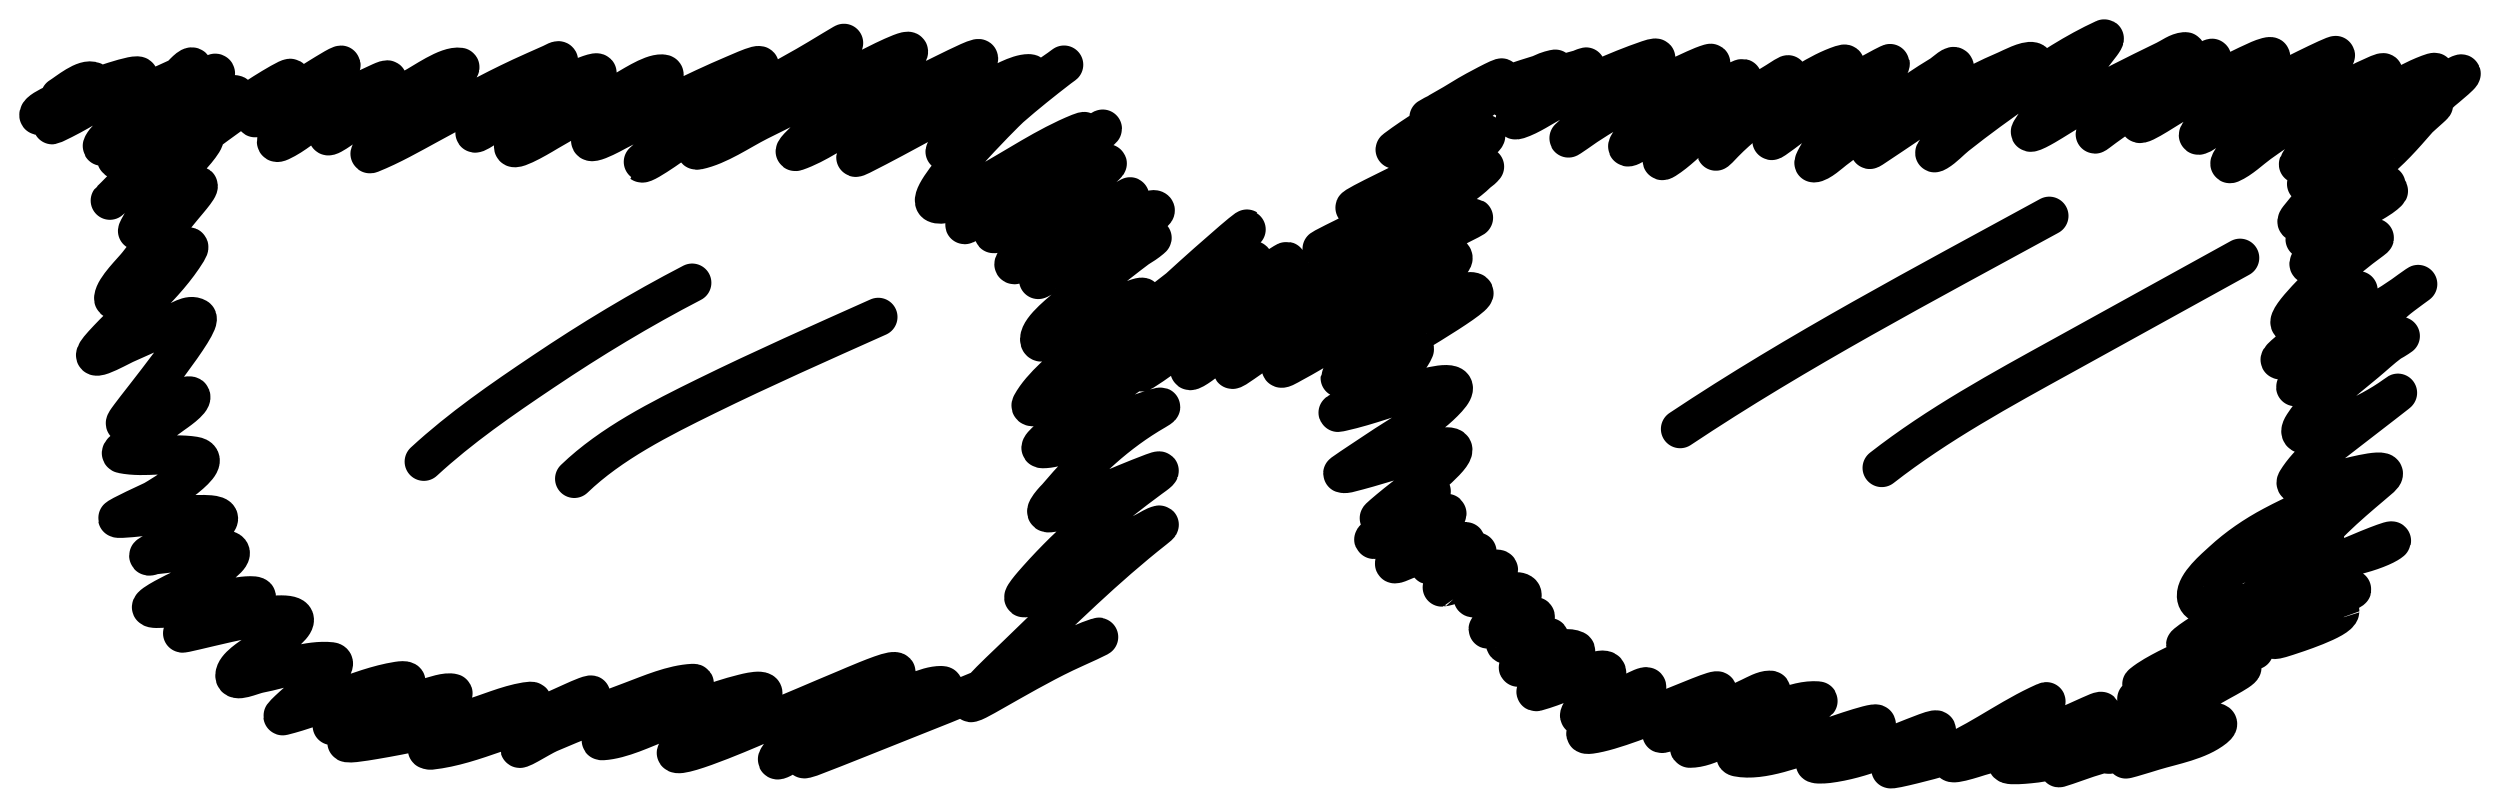 <svg width="65" height="21" viewBox="0 0 65 21" fill="none" xmlns="http://www.w3.org/2000/svg">
<path d="M3.685 2.185C3.452 2.232 3.224 2.5 3.029 2.624C2.518 2.948 3.245 2.62 3.413 2.544C3.502 2.505 4.224 2.206 4.673 1.992M4.673 1.992C4.884 1.89 5.035 1.808 5.03 1.78C5.001 1.635 4.819 1.841 4.673 1.992ZM4.673 1.992C4.633 2.032 4.597 2.068 4.566 2.092C4.161 2.417 3.772 2.762 3.38 3.102C3.177 3.279 2.802 3.513 2.665 3.76C2.551 3.966 3.1 3.585 3.307 3.475C3.709 3.261 4.096 3.026 4.475 2.776M4.475 2.776C4.577 2.708 4.678 2.64 4.778 2.571C4.972 2.437 5.479 2.194 5.593 1.966C5.732 1.688 5.068 2.298 4.825 2.491C4.707 2.584 4.591 2.679 4.475 2.776ZM4.475 2.776C4.142 3.054 3.817 3.344 3.499 3.641C3.459 3.679 3 4.039 3.022 4.132C3.036 4.19 3.141 4.116 3.195 4.093C3.357 4.022 3.609 3.887 3.751 3.807C4.289 3.503 4.795 3.149 5.328 2.837C5.467 2.755 5.9 2.435 6.09 2.451C6.316 2.47 5.75 2.753 5.573 2.896C5.491 2.963 5.409 3.029 5.328 3.096M5.328 3.096C5 3.364 4.677 3.637 4.394 3.953C4.363 3.988 4.237 4.138 4.165 4.239M5.328 3.096C4.396 3.571 3.732 4.344 2.999 5.079C2.968 5.111 2.942 5.136 2.921 5.156M5.328 3.096C5.337 3.092 5.346 3.087 5.355 3.083M4.165 4.239C4.146 4.265 4.131 4.289 4.122 4.305C4.105 4.339 4.203 4.313 4.235 4.292C4.585 4.065 4.913 3.802 5.244 3.546M4.165 4.239C4.248 4.179 4.331 4.119 4.414 4.059C4.436 4.043 5.026 3.585 5.244 3.546M4.165 4.239C3.79 4.51 3.415 4.784 3.042 5.059C2.995 5.094 2.953 5.129 2.921 5.156M5.244 3.546C5.368 3.45 5.493 3.354 5.62 3.262C6.158 2.868 6.709 2.476 7.289 2.146C7.849 1.827 7.412 2.225 7.23 2.398L7.229 2.399C7.191 2.434 6.312 3.27 6.746 3.029C7.282 2.732 7.758 2.33 8.283 2.013C8.465 1.903 8.991 1.566 8.853 1.727C8.637 1.979 8.376 2.201 8.144 2.438C7.831 2.758 7.524 3.088 7.283 3.468C7.234 3.545 7.067 3.793 7.296 3.687C7.661 3.518 7.967 3.236 8.296 3.009C8.765 2.687 9.263 2.413 9.78 2.179C9.877 2.135 10.257 1.943 9.986 2.192C9.678 2.476 9.345 2.732 9.032 3.009C9.004 3.034 8.477 3.455 8.522 3.534C8.563 3.608 9.154 3.149 9.164 3.142C9.657 2.812 10.192 2.557 10.721 2.292C10.998 2.153 11.622 1.688 11.96 1.74C12.049 1.754 11.294 2.416 11.291 2.418C10.836 2.806 10.391 3.207 9.966 3.627C9.85 3.742 9.497 4.06 9.648 4C10.171 3.79 10.671 3.504 11.165 3.235C11.953 2.807 12.738 2.379 13.55 1.999C13.62 1.967 14.195 1.706 14.319 1.654C14.387 1.625 14.55 1.523 14.531 1.594C14.466 1.838 13.83 2.144 13.656 2.272C13.248 2.573 12.843 2.895 12.484 3.255C12.413 3.327 12.207 3.574 12.47 3.421C12.86 3.196 13.223 2.934 13.623 2.724C14.141 2.451 14.673 2.176 15.22 1.966C15.507 1.856 15.685 1.826 15.366 2.072C14.943 2.399 14.518 2.722 14.1 3.056C13.983 3.15 13.291 3.603 13.345 3.827C13.379 3.967 14.229 3.442 14.253 3.428C14.869 3.068 15.49 2.725 16.128 2.405C16.376 2.28 16.905 1.902 17.214 1.913C17.48 1.923 16.818 2.269 16.611 2.438C16.22 2.758 15.793 3.073 15.465 3.461C15.012 3.998 16.01 3.431 16.042 3.415C17.045 2.895 18.042 2.373 19.083 1.933C19.429 1.786 20.159 1.448 19.474 1.993C18.849 2.489 18.209 2.964 17.585 3.461C17.571 3.473 16.668 4.233 16.684 4.245C16.768 4.306 17.773 3.566 17.824 3.534C18.848 2.893 19.897 2.296 20.951 1.707C21.268 1.53 22.191 0.952 21.892 1.159C21.439 1.472 20.98 1.776 20.517 2.076C19.875 2.491 19.243 2.919 18.636 3.385C18.446 3.53 17.915 3.959 18.149 3.91C18.69 3.796 19.244 3.403 19.729 3.159C20.6 2.72 21.482 2.301 22.363 1.88C22.38 1.871 23.566 1.242 23.628 1.332C23.697 1.43 22.716 2.173 22.684 2.199C22.126 2.646 21.562 3.083 21.024 3.554C20.898 3.665 20.548 3.997 20.706 3.943C21.245 3.758 21.755 3.38 22.25 3.106C23.022 2.678 23.804 2.268 24.599 1.883C24.861 1.756 25.626 1.367 25.417 1.571C25.025 1.952 24.559 2.273 24.131 2.611C23.541 3.077 21.717 4.383 22.389 4.046C23.514 3.482 24.597 2.836 25.738 2.302C25.997 2.181 26.442 1.906 26.749 1.906C26.98 1.906 26.404 2.215 26.225 2.362C25.779 2.729 25.334 3.1 24.92 3.505C24.919 3.506 24.519 3.965 24.566 3.943C24.916 3.775 25.233 3.425 25.536 3.189C26.088 2.759 26.668 2.373 27.245 1.979L27.25 1.976C27.36 1.902 27.448 1.841 27.541 1.774M5.244 3.546C5.278 3.54 5.302 3.544 5.315 3.561C5.382 3.654 4.863 4.2 4.831 4.239C4.497 4.645 4.165 5.054 3.857 5.481C3.856 5.483 3.532 6.022 3.569 6.006C4.151 5.766 4.518 5.04 5.109 4.827C5.315 4.753 4.901 5.216 4.762 5.385C4.36 5.871 3.966 6.361 3.582 6.86C3.437 7.05 2.977 7.481 2.946 7.744C2.925 7.928 3.289 7.599 3.436 7.488C3.897 7.143 5.176 6.041 4.874 6.531C4.308 7.452 3.389 8.161 2.668 8.954C2.063 9.618 3.055 9.043 3.254 8.954C3.634 8.784 4.044 8.597 4.43 8.442C4.652 8.353 4.916 8.136 5.123 8.256C5.329 8.376 3.593 10.506 3.383 10.798C3.291 10.926 3.134 11.114 3.387 10.96C3.697 10.772 4.024 10.62 4.357 10.479C4.376 10.471 4.934 10.206 4.97 10.306C5.016 10.432 4.546 10.741 4.497 10.778C4.152 11.037 3.791 11.274 3.443 11.529C3.34 11.604 3.052 11.783 3.178 11.808C3.78 11.928 4.438 11.754 5.05 11.851C5.723 11.957 4.146 12.913 3.993 12.997C3.948 13.022 3.041 13.433 3.049 13.476C3.056 13.516 3.784 13.43 3.798 13.429C4.299 13.391 4.805 13.361 5.308 13.369C5.463 13.372 5.882 13.382 5.593 13.622C5.426 13.761 3.857 14.366 3.857 14.446C3.857 14.499 3.963 14.438 4.016 14.433C4.236 14.411 4.289 14.402 4.526 14.373C4.947 14.321 5.386 14.245 5.812 14.28C6.567 14.341 4.802 15.263 4.652 15.343C4.622 15.359 3.892 15.706 3.93 15.795C3.968 15.884 4.705 15.767 4.758 15.762C5.232 15.716 5.683 15.599 6.15 15.516C6.318 15.486 6.776 15.437 6.66 15.562C6.232 16.021 5.453 16.201 4.884 16.406C4.141 16.675 6.427 16.012 7.216 15.981C8.358 15.936 6.996 16.744 6.68 16.971C6.53 17.078 6.103 17.329 6.097 17.562C6.091 17.782 6.537 17.556 6.753 17.516C7.325 17.409 8.028 17.132 8.614 17.197C8.933 17.233 7.995 18.008 7.965 18.034C7.931 18.065 7.261 18.642 7.356 18.619C7.843 18.498 8.324 18.314 8.8 18.154C9.304 17.984 9.815 17.785 10.344 17.702C10.53 17.673 10.677 17.687 10.45 17.835C9.889 18.2 9.272 18.545 8.674 18.845C8.437 18.964 9.181 18.69 9.436 18.619C9.999 18.464 10.555 18.284 11.119 18.134C11.267 18.095 11.606 17.967 11.778 18.018C11.819 18.03 11.726 18.09 11.689 18.111C11.266 18.342 10.805 18.512 10.36 18.692C9.927 18.867 9.441 19.014 9.045 19.27C8.857 19.392 9.496 19.281 9.718 19.244C10.549 19.105 11.372 18.926 12.182 18.692C12.671 18.551 13.172 18.319 13.676 18.237C14.456 18.11 12.26 18.939 11.543 19.27L11.539 19.272C11.498 19.291 11.173 19.439 11.109 19.48C11.081 19.497 11.169 19.516 11.202 19.513C11.773 19.451 12.339 19.255 12.878 19.068C13.568 18.828 14.239 18.544 14.902 18.237C15.046 18.17 15.472 17.985 15.356 18.094C14.822 18.596 13.997 18.842 13.534 19.41C13.36 19.623 14.033 19.177 14.286 19.068C14.984 18.767 15.697 18.489 16.409 18.224C16.904 18.039 17.478 17.785 18.016 17.759C18.215 17.749 17.723 18.035 17.552 18.137C17.092 18.413 16.622 18.668 16.148 18.918C15.973 19.01 15.47 19.279 15.667 19.267C16.172 19.235 16.743 18.945 17.204 18.772C17.901 18.51 18.59 18.209 19.315 18.031C19.319 18.03 20.032 17.833 19.798 18.114C19.506 18.466 18.983 18.675 18.599 18.901C18.56 18.924 17.533 19.515 17.576 19.583C17.688 19.76 19.837 18.808 19.845 18.805C20.841 18.402 21.068 18.291 22.035 17.888C22.083 17.868 22.93 17.498 23.171 17.459C23.773 17.363 22.215 18.222 21.71 18.566C21.29 18.852 20.502 19.234 20.222 19.702C20.085 19.933 20.712 19.485 20.948 19.357C21.682 18.958 22.445 18.606 23.207 18.267C23.555 18.112 24.067 17.815 24.469 17.815C24.754 17.815 23.997 18.133 23.747 18.27C23.009 18.676 22.244 19.026 21.494 19.41L21.489 19.413C21.392 19.462 21.041 19.642 20.912 19.729C20.867 19.758 21.018 19.718 21.067 19.699C21.903 19.382 22.73 19.039 23.562 18.712C24.22 18.454 24.876 18.189 25.529 17.916M27.541 1.774C27.579 1.747 27.618 1.718 27.66 1.687C27.687 1.667 27.604 1.726 27.577 1.747C27.565 1.756 27.553 1.765 27.541 1.774ZM27.541 1.774C27.11 2.106 26.684 2.445 26.275 2.803C26.114 2.945 23.946 5.111 24.33 5.295C24.615 5.432 25.402 4.896 25.589 4.794C26.402 4.35 27.2 3.796 28.061 3.448C28.714 3.183 26.961 4.334 26.404 4.767C26.168 4.951 25.537 5.442 25.251 5.678C25.052 5.841 24.998 5.918 25.225 5.774C26.085 5.225 26.918 4.624 27.752 4.03M27.752 4.03C27.985 3.864 28.218 3.698 28.451 3.534C28.524 3.483 28.852 3.214 28.538 3.428C28.265 3.613 28.003 3.816 27.752 4.03ZM27.752 4.03C27.592 4.166 27.436 4.307 27.285 4.451C26.839 4.878 26.411 5.336 26.02 5.814C25.927 5.927 25.655 6.227 25.987 6.006C26.867 5.42 27.739 4.764 28.683 4.285C28.718 4.268 28.817 4.226 28.796 4.259C28.768 4.301 28.576 4.468 28.564 4.478L28.564 4.478C28.147 4.848 27.749 5.23 27.371 5.641C27.044 5.997 26.721 6.362 26.424 6.744C26.262 6.952 26.403 6.904 26.57 6.817C27.451 6.361 28.273 5.769 29.134 5.266M29.134 5.266C29.198 5.229 29.262 5.192 29.326 5.156C29.346 5.144 29.4 5.099 29.379 5.109C29.303 5.147 29.21 5.211 29.134 5.266ZM29.134 5.266C29.11 5.284 29.087 5.3 29.068 5.315C28.605 5.667 28.175 6.064 27.756 6.465C27.517 6.693 27.15 6.971 26.994 7.276C26.983 7.298 27.509 6.978 27.511 6.977C28.023 6.637 28.538 6.302 29.061 5.98C29.171 5.912 29.87 5.378 30.028 5.448C30.108 5.484 29.911 5.579 29.843 5.634C29.528 5.89 29.652 5.771 29.313 6.053C28.913 6.385 28.54 6.75 28.2 7.143C28.175 7.172 28.003 7.372 27.974 7.442C27.962 7.471 28.039 7.469 28.067 7.455C28.43 7.273 28.751 6.982 29.087 6.757C29.242 6.654 29.414 6.561 29.58 6.461M29.58 6.461C29.703 6.387 29.823 6.309 29.929 6.219C30.059 6.109 29.805 6.293 29.58 6.461ZM29.58 6.461C29.488 6.53 29.401 6.596 29.346 6.638C28.824 7.039 28.312 7.453 27.829 7.9C27.655 8.061 27.027 8.523 27.02 8.817C27.014 9.092 27.538 8.635 27.782 8.512C28.308 8.246 28.846 8.003 29.399 7.801C29.985 7.586 29.632 7.82 29.319 8.086C28.833 8.5 28.551 8.742 28.074 9.189C27.684 9.555 27.073 10.022 26.808 10.512C26.648 10.808 28.246 10.103 28.246 10.103C28.79 9.852 28.874 9.799 29.372 9.565C29.483 9.513 29.665 9.316 29.714 9.429C29.747 9.507 28.979 10.012 28.945 10.037C28.448 10.399 27.965 10.77 27.514 11.19C27.36 11.333 26.9 11.675 27.11 11.675C27.498 11.675 27.954 11.436 28.299 11.293C28.84 11.068 29.37 10.819 29.929 10.642C30.061 10.6 30.361 10.498 30.055 10.675C29.039 11.26 28.232 12.025 27.477 12.918C27.471 12.925 27.025 13.369 27.285 13.343C27.713 13.3 28.166 13.025 28.554 12.861C29.023 12.662 29.492 12.463 29.969 12.283C30.347 12.14 30.035 12.35 29.909 12.442C28.855 13.216 27.854 14.063 26.98 15.041C26.848 15.189 26.471 15.611 26.659 15.546C27.098 15.394 27.518 15.033 27.915 14.801C28.52 14.447 29.148 14.135 29.773 13.818C29.893 13.757 30.006 13.673 30.138 13.642C30.189 13.63 30.075 13.72 30.027 13.757L30.022 13.761C28.747 14.764 27.598 15.896 26.434 17.024C26.135 17.314 25.816 17.605 25.529 17.916M25.529 17.916C25.433 18.019 25.341 18.125 25.255 18.234C25.132 18.387 25.624 18.101 25.794 18.004C26.419 17.651 27.036 17.291 27.683 16.981C27.962 16.847 28.813 16.478 28.518 16.572C27.98 16.745 27.454 17.078 26.941 17.307C26.472 17.515 26.002 17.718 25.529 17.916ZM2.921 5.156C2.846 5.221 2.826 5.249 2.921 5.156ZM37.674 4.817C37.22 4.876 36.789 5.217 36.395 5.428C35.918 5.685 35.433 5.927 34.948 6.169C34.707 6.289 33.89 6.686 34.726 6.342C35.826 5.889 36.92 5.386 37.946 4.78C38.067 4.709 38.266 4.609 38.424 4.497M38.424 4.497C38.498 4.444 38.564 4.389 38.608 4.332C38.613 4.326 38.586 4.326 38.537 4.331M38.424 4.497C38.291 4.632 38.086 4.781 38.059 4.804C37.246 5.469 36.308 6.01 35.415 6.558C34.764 6.957 35.426 6.547 34.892 6.87C34.833 6.906 34.674 6.946 34.726 6.99C34.877 7.116 35.112 6.915 35.302 6.867C35.542 6.806 35.779 6.74 36.012 6.668M38.424 4.497C38.486 4.434 38.531 4.374 38.537 4.331M38.537 4.331C38.32 4.354 37.684 4.464 37.681 4.465C36.865 4.69 36.136 5.119 35.335 5.375C34.781 5.552 36.353 4.807 36.873 4.544C37.312 4.323 37.751 4.099 38.178 3.853C38.227 3.825 38.642 3.635 38.642 3.514C38.642 3.276 37.141 3.885 37.025 3.926C36.907 3.969 36.456 4.199 36.727 3.94C37.206 3.482 37.772 3.097 38.33 2.744C38.721 2.496 38.489 2.541 38.211 2.687C38.122 2.734 38.032 2.782 37.942 2.83M38.537 4.331C38.54 4.308 38.532 4.29 38.509 4.279M37.942 2.83C37.374 3.138 36.801 3.484 36.289 3.867C36.108 4.003 36.963 3.483 37.045 3.428C37.343 3.226 37.643 3.029 37.942 2.83ZM37.942 2.83C38.008 2.787 38.073 2.744 38.138 2.7C38.247 2.628 38.372 2.554 38.497 2.475M38.497 2.475C38.702 2.345 38.908 2.201 39.042 2.026C39.104 1.946 38.276 2.394 38.178 2.455C37.916 2.617 37.652 2.774 37.383 2.923C37.38 2.924 37.178 3.033 37.144 3.056C37.119 3.073 37.203 3.041 37.23 3.029C37.653 2.843 38.072 2.653 38.497 2.475ZM38.497 2.475C38.771 2.36 39.048 2.251 39.331 2.152C39.56 2.072 39.792 2.003 40.024 1.93M40.024 1.93C40.117 1.901 40.211 1.871 40.305 1.84C40.628 1.732 40.271 1.823 40.215 1.847C40.155 1.872 40.091 1.9 40.024 1.93ZM40.024 1.93C39.719 2.068 39.364 2.254 39.158 2.474C38.885 2.766 39.897 2.17 40.271 2.033C40.524 1.94 40.78 1.871 41.04 1.803C41.107 1.786 41.285 1.696 41.239 1.747C40.885 2.134 40.264 2.326 39.841 2.631C39.832 2.637 39.15 3.22 39.47 3.116C39.793 3.011 40.108 2.785 40.404 2.631C41.193 2.219 42.006 1.836 42.849 1.547C43.205 1.425 43.047 1.557 42.869 1.724C42.496 2.072 42.118 2.413 41.736 2.75C41.419 3.029 41.088 3.297 40.785 3.591C40.725 3.649 41.218 3.3 41.255 3.275C42.031 2.765 42.844 2.335 43.694 1.963C43.936 1.857 44.196 1.717 44.452 1.641C44.611 1.593 44.242 1.899 44.121 2.013C43.589 2.512 42.989 2.969 42.511 3.521C42.091 4.006 42.405 3.832 42.743 3.598C43.516 3.06 44.296 2.582 45.115 2.119C45.733 1.769 44.735 2.591 44.638 2.677C44.165 3.096 43.593 3.538 43.246 4.076C43.188 4.167 43.184 4.225 43.299 4.152C43.62 3.95 43.885 3.663 44.181 3.428C44.805 2.932 45.505 2.539 46.181 2.119C46.278 2.059 46.554 1.871 46.48 1.956C46.223 2.247 45.911 2.496 45.645 2.78C45.329 3.117 44.844 3.51 44.621 3.92C44.574 4.006 44.768 3.79 44.837 3.72C45.228 3.32 45.663 2.988 46.129 2.677C46.666 2.319 47.257 1.881 47.878 1.674C48.313 1.528 47.237 2.334 46.92 2.667C46.637 2.966 45.8 3.859 46.138 3.624C46.705 3.231 47.223 2.766 47.798 2.378C47.867 2.332 49.151 1.606 49.156 1.641C49.17 1.732 48.914 1.993 48.885 2.026C48.557 2.395 48.179 2.714 47.854 3.086C47.799 3.15 47.077 4.245 47.159 4.245C47.31 4.245 47.607 3.969 47.699 3.9C48.231 3.499 48.757 3.093 49.302 2.71C49.678 2.447 50.055 2.186 50.448 1.95C50.569 1.877 50.818 1.619 50.826 1.76C50.831 1.855 50.526 2.089 50.495 2.116C50.125 2.442 49.754 2.761 49.401 3.106C49.151 3.35 48.383 4.054 48.676 3.863C49.383 3.402 50.05 2.911 50.793 2.498C51.238 2.251 51.689 2.019 52.158 1.82C52.283 1.767 52.677 1.552 52.847 1.594C52.992 1.63 52.707 1.866 52.598 1.969C52.163 2.381 51.663 2.719 51.204 3.102C50.9 3.356 50.032 4.151 50.372 3.95C50.55 3.845 50.713 3.661 50.872 3.534C51.421 3.098 51.993 2.684 52.569 2.285C53.248 1.814 53.956 1.348 54.709 1.003C54.756 0.981 54.674 1.103 54.642 1.145C54.344 1.544 54.025 1.92 53.698 2.295C53.395 2.644 53.036 2.997 52.794 3.395C52.688 3.568 53.185 3.273 53.357 3.166C53.937 2.803 54.52 2.455 55.126 2.139C55.374 2.01 56.019 1.692 56.292 1.561C56.46 1.48 56.617 1.351 56.802 1.335C56.969 1.321 56.584 1.591 56.455 1.697C56.137 1.957 55.808 2.202 55.497 2.471C55.154 2.768 54.187 3.721 54.546 3.445C55.425 2.77 58.226 0.981 57.346 1.654C56.835 2.044 56.272 2.452 55.832 2.92C55.212 3.577 56.127 2.976 56.365 2.83C57.126 2.361 57.919 1.911 58.737 1.547C58.83 1.506 59.099 1.412 59.038 1.494C58.824 1.79 58.467 2.028 58.214 2.288C57.935 2.574 57.671 2.873 57.419 3.182C57.331 3.289 57.052 3.562 57.183 3.521C57.345 3.471 57.551 3.237 57.677 3.142C58.137 2.793 58.63 2.489 59.128 2.199C59.205 2.154 60.72 1.388 60.731 1.435C60.736 1.455 60.696 1.456 60.678 1.468C60.518 1.573 60.476 1.602 60.304 1.74C59.839 2.113 59.407 2.527 59.002 2.963C58.719 3.267 58.447 3.583 58.194 3.913C58.114 4.018 57.88 4.31 58.002 4.259C58.264 4.147 58.524 3.89 58.75 3.727C59.358 3.291 59.987 2.891 60.639 2.524C61.007 2.317 61.382 2.113 61.772 1.946C61.823 1.924 62.087 1.797 61.924 1.966C61.332 2.577 60.674 3.064 60.148 3.747C60.112 3.795 59.507 4.518 59.86 4.189C60.567 3.532 61.274 2.93 62.109 2.438C62.441 2.243 62.782 2.052 63.143 1.916C63.306 1.855 63.383 1.84 63.236 1.979C62.821 2.37 62.366 2.714 61.934 3.084M61.934 3.084C61.755 3.237 61.58 3.394 61.414 3.561C60.98 3.996 61.741 3.396 61.818 3.338C61.91 3.269 62.003 3.2 62.097 3.13M61.934 3.084C62.071 2.997 62.107 3.04 62.097 3.13M61.934 3.084C61.923 3.09 61.912 3.098 61.901 3.106C61.553 3.349 61.261 3.681 60.95 3.966C60.654 4.238 59.688 4.951 60.036 4.75C60.706 4.364 61.315 3.877 61.978 3.476M62.097 3.13C62.669 2.705 63.268 2.28 63.892 1.953C64.275 1.752 63.521 2.353 63.481 2.391C63.095 2.757 61.966 3.877 62.391 3.558C62.68 3.34 62.883 3.021 63.176 2.8C63.511 2.549 62.938 3.033 62.871 3.109L62.856 3.126C62.504 3.53 62.141 3.947 61.712 4.272C61.418 4.495 61.76 3.88 61.89 3.647M62.097 3.13C62.087 3.225 62.025 3.374 61.978 3.476M61.89 3.647C61.912 3.608 61.928 3.579 61.934 3.568C61.943 3.548 61.959 3.516 61.978 3.476M61.89 3.647C61.996 3.558 62.103 3.468 62.209 3.378C62.361 3.25 62.214 3.338 62.149 3.375C62.092 3.408 62.035 3.441 61.978 3.476M61.89 3.647C61.696 3.811 61.501 3.974 61.308 4.139C60.771 4.596 60.227 5.067 59.794 5.628C59.768 5.661 59.628 5.817 59.784 5.78C60.146 5.695 60.502 5.495 60.837 5.342C61.023 5.257 61.394 5.1 61.676 4.976M61.676 4.976C61.968 4.848 62.165 4.756 61.964 4.817C61.866 4.846 61.765 4.916 61.676 4.976ZM61.676 4.976C61.655 4.99 61.635 5.004 61.616 5.016C61.241 5.256 60.849 5.468 60.476 5.711C60.432 5.739 59.714 6.334 59.983 6.212C60.524 5.966 61.071 5.646 61.589 5.337M61.589 5.337C61.645 5.303 61.701 5.27 61.756 5.237L61.791 5.216C62.154 4.998 62.264 4.793 61.825 5.146C61.746 5.209 61.667 5.272 61.589 5.337ZM61.589 5.337C61.064 5.767 60.547 6.229 60.102 6.737C59.819 7.061 60.388 6.761 60.493 6.717C60.887 6.556 62.024 5.992 61.679 6.242C61.281 6.531 60.894 6.846 60.542 7.189C60.454 7.276 59.412 8.255 59.539 8.412C59.594 8.48 60.702 7.836 60.804 7.787C60.973 7.706 61.147 7.635 61.314 7.551C61.369 7.524 61.081 7.722 61.059 7.741C60.538 8.2 60.037 8.68 59.502 9.123C58.797 9.707 59.926 9.068 60.128 8.964C60.922 8.555 61.741 8.183 62.474 7.668C62.594 7.583 62.709 7.494 62.832 7.412C63.024 7.283 62.454 7.68 62.282 7.834C61.625 8.423 60.988 9.027 60.297 9.578C60.101 9.735 59.888 9.876 59.698 10.04C59.587 10.136 59.972 9.941 60.102 9.874C60.773 9.528 61.471 9.243 62.145 8.906M62.145 8.906C62.151 8.903 62.157 8.9 62.162 8.897C62.249 8.853 62.493 8.692 62.408 8.738C62.318 8.786 62.23 8.843 62.145 8.906ZM62.145 8.906C61.924 9.068 61.717 9.266 61.516 9.432C60.932 9.915 60.303 10.397 59.883 11.04C59.493 11.638 60.836 11.039 61.01 10.964C61.435 10.778 61.884 10.548 62.262 10.273C62.676 9.97 61.454 10.904 61.049 11.22C60.574 11.59 60.024 11.981 59.704 12.505C59.533 12.786 60.838 12.455 60.976 12.426C61.111 12.398 62.282 12.076 61.904 12.426C61.74 12.578 60.698 13.405 60.275 13.944M60.275 13.944C60.129 14.13 60.057 14.282 60.122 14.36C60.126 14.364 60.13 14.368 60.133 14.373M60.275 13.944C60.44 13.924 60.525 13.962 60.36 14.14C60.287 14.219 60.211 14.297 60.133 14.373M60.275 13.944C60.043 13.971 59.654 14.111 59.595 14.13C59.197 14.258 58.801 14.398 58.411 14.55M60.133 14.373C60.3 14.551 60.677 14.553 61.062 14.482M60.133 14.373C59.621 14.875 59.016 15.319 58.412 15.723M61.062 14.482C61.475 14.407 61.898 14.249 62.08 14.14C62.466 13.908 61.749 14.186 61.062 14.482ZM61.062 14.482C60.734 14.623 60.413 14.769 60.221 14.864C60.025 14.963 59.382 15.267 59.035 15.588M59.035 15.588C58.895 15.718 58.803 15.851 58.81 15.974C58.814 16.05 59.068 15.995 59.372 15.902M59.035 15.588C59.308 15.431 59.582 15.277 59.863 15.137C60.504 14.817 59.813 15.479 59.757 15.536C59.632 15.661 59.503 15.783 59.372 15.902M59.035 15.588C58.827 15.709 58.62 15.832 58.413 15.955M59.372 15.902C59.794 15.773 60.313 15.57 60.405 15.534L60.41 15.532C60.636 15.444 61.329 15.236 61.116 15.353C60.682 15.59 60.286 15.892 59.863 16.147C59.764 16.207 59.517 16.342 59.334 16.455M59.372 15.902C59.039 16.205 58.688 16.487 58.332 16.762M59.334 16.455C59.085 16.608 58.953 16.721 59.462 16.552C59.644 16.493 60.822 16.117 60.844 15.895C60.844 15.891 59.748 16.292 59.698 16.313C59.577 16.364 59.456 16.411 59.334 16.455ZM59.334 16.455C59.003 16.574 58.669 16.671 58.332 16.762M58.332 16.762C58.084 16.829 57.834 16.893 57.585 16.96M58.332 16.762C58.161 16.894 57.989 17.024 57.817 17.153M57.585 16.96C57.326 17.029 57.067 17.101 56.809 17.184C56.611 17.247 57.106 17.032 57.321 16.935M57.585 16.96C57.676 16.877 57.765 16.791 57.85 16.704M57.585 16.96C57.399 17.129 57.202 17.29 57 17.445M57.321 16.935C57.364 16.916 57.395 16.901 57.408 16.895C57.589 16.801 57.762 16.692 57.944 16.603M57.321 16.935C57.498 16.86 57.675 16.784 57.85 16.704M57.321 16.935C56.992 17.074 56.663 17.212 56.345 17.376C56.125 17.491 55.886 17.617 55.693 17.775C55.587 17.861 55.969 17.787 56.1 17.748C56.404 17.659 56.702 17.553 57 17.445M57.944 16.603C57.961 16.595 57.978 16.587 57.995 16.579C58.05 16.554 58.371 16.445 58.108 16.579C58.022 16.622 57.936 16.663 57.85 16.704M57.944 16.603C58.069 16.467 58.184 16.324 58.286 16.174C58.345 16.087 58.387 16.015 58.413 15.955M57.944 16.603C57.913 16.637 57.882 16.67 57.85 16.704M57 17.445C57.272 17.346 57.543 17.245 57.817 17.153M57 17.445C56.856 17.555 56.709 17.663 56.564 17.769M57.817 17.153C57.917 17.12 58.018 17.087 58.119 17.057M57.817 17.153C57.772 17.187 57.726 17.221 57.681 17.256M58.119 17.057C58.148 17.048 58.177 17.039 58.207 17.031C58.329 16.995 58.493 16.97 58.611 16.911C58.74 16.847 58.326 16.967 58.194 17.024C58.169 17.035 58.144 17.046 58.119 17.057ZM58.119 17.057C57.972 17.122 57.826 17.188 57.681 17.256M57.681 17.256C57.309 17.428 56.94 17.606 56.564 17.769M57.681 17.256C57.545 17.358 57.409 17.46 57.273 17.562M56.564 17.769C56.432 17.826 56.3 17.882 56.166 17.935C55.962 18.015 55.747 18.08 55.547 18.171C55.531 18.177 55.955 18.019 56.007 17.998C56.173 17.931 56.342 17.867 56.513 17.806M56.564 17.769C56.547 17.782 56.53 17.794 56.513 17.806M56.513 17.806C56.763 17.718 57.017 17.636 57.273 17.562M56.513 17.806C56.288 17.97 56.065 18.131 55.855 18.293C55.783 18.349 54.496 19.235 55.206 18.948C55.349 18.89 55.496 18.837 55.643 18.785M57.273 17.562C57.532 17.488 57.792 17.421 58.051 17.363C58.725 17.212 57.838 17.658 57.684 17.748C57.068 18.108 56.414 18.392 55.78 18.714M57.273 17.562C57.134 17.668 56.996 17.774 56.859 17.881C56.516 18.15 56.142 18.425 55.78 18.714M55.78 18.714C55.735 18.738 55.689 18.761 55.643 18.785M55.78 18.714C55.764 18.727 55.747 18.741 55.731 18.754M55.643 18.785C55.496 18.862 55.35 18.941 55.206 19.024C54.994 19.147 53.888 19.67 54.745 19.423C54.773 19.415 54.801 19.407 54.83 19.399M55.643 18.785C55.672 18.774 55.702 18.764 55.731 18.754M54.83 19.399C54.91 19.375 54.991 19.352 55.071 19.328M54.83 19.399C54.944 19.344 55.058 19.289 55.171 19.234M54.83 19.399C54.764 19.43 54.699 19.46 54.634 19.491M55.071 19.328C55.716 19.138 56.357 18.946 57.021 18.822L57.023 18.821C57.087 18.809 57.934 18.651 57.584 18.931C57.165 19.267 56.508 19.378 56.007 19.529C55.854 19.576 54.789 19.91 55.507 19.639C56.07 19.426 56.65 19.258 57.22 19.064L57.224 19.063C57.319 19.031 57.457 18.984 57.246 19.005C56.833 19.046 56.435 19.164 56.039 19.283L56.014 19.29C55.69 19.387 55.366 19.485 55.04 19.576C54.965 19.597 54.755 19.653 54.808 19.596C54.827 19.575 54.846 19.555 54.865 19.535M55.071 19.328C55.02 19.377 54.97 19.427 54.921 19.477M55.071 19.328C55.104 19.296 55.137 19.265 55.171 19.234M54.865 19.535C54.884 19.515 54.902 19.496 54.921 19.477M54.865 19.535C54.69 19.6 54.301 19.704 54.136 19.769C54.09 19.786 53.276 20.072 53.615 19.935C53.959 19.796 54.298 19.647 54.634 19.491M54.865 19.535C54.95 19.503 54.985 19.481 54.921 19.477M54.921 19.477C54.914 19.477 54.906 19.476 54.897 19.476C54.809 19.476 54.722 19.482 54.634 19.491M55.171 19.234C55.349 19.069 55.538 18.909 55.731 18.754M55.171 19.234C55.325 19.158 55.477 19.082 55.63 19.005C55.961 18.836 56.289 18.661 56.584 18.433C56.638 18.391 56.705 18.354 56.6 18.406C56.324 18.545 56.027 18.649 55.731 18.754M58.413 15.955C58.083 16.15 57.752 16.343 57.412 16.519C57.233 16.612 56.689 16.859 56.845 16.732C57.149 16.485 57.514 16.304 57.843 16.094C58.03 15.974 58.221 15.85 58.412 15.723M58.413 15.955C58.465 15.836 58.459 15.764 58.412 15.723M58.412 15.723C58.198 15.529 57.123 15.995 57.097 15.499C57.08 15.181 57.583 14.764 57.776 14.585C58.174 14.218 58.617 13.916 59.095 13.662C59.645 13.37 60.243 13.101 60.837 12.911C60.958 12.872 61.268 12.763 61.215 12.878C61.117 13.087 60.598 13.308 60.423 13.409C60.016 13.644 59.597 13.855 59.181 14.074C58.956 14.192 58.688 14.384 58.411 14.55M58.411 14.55C58.398 14.555 58.386 14.56 58.373 14.566C58.132 14.66 57.401 14.897 57.657 14.864C57.895 14.835 58.157 14.704 58.411 14.55ZM54.634 19.491C54.069 19.551 53.505 19.777 52.946 19.848C52.901 19.854 51.929 19.974 52.257 19.789C52.881 19.436 53.553 19.177 54.175 18.818C54.416 18.68 54.98 18.299 54.341 18.593C53.404 19.022 52.48 19.401 51.482 19.669C51.427 19.684 50.469 20.01 50.826 19.729C51.427 19.255 52.091 18.865 52.761 18.499C52.886 18.431 53.536 18.067 52.993 18.327C52.1 18.752 51.308 19.372 50.376 19.715C50.336 19.73 49.15 20.045 49.15 19.995C49.15 19.852 49.999 19.352 50.12 19.24C50.377 19.004 50.512 18.876 50.067 19.041C49.225 19.354 48.423 19.751 47.52 19.862C47.414 19.875 47.117 19.89 47.202 19.825C47.478 19.616 47.81 19.454 48.103 19.27C48.219 19.198 48.335 19.124 48.451 19.051C48.566 18.979 48.844 18.946 48.789 18.822C48.752 18.739 47.384 19.231 47.311 19.254C46.723 19.438 45.811 19.821 45.171 19.692C44.998 19.658 45.31 19.445 45.313 19.443C45.669 19.166 46.071 18.945 46.46 18.719L46.494 18.699C46.707 18.575 46.92 18.451 47.129 18.32C47.178 18.289 47.326 18.218 47.268 18.214C46.647 18.168 45.963 18.584 45.433 18.842C45.006 19.049 44.433 19.463 43.935 19.463C43.872 19.463 44.042 19.393 44.094 19.357C44.367 19.17 44.618 18.954 44.889 18.765C45.13 18.598 45.378 18.443 45.622 18.28C45.767 18.183 46.19 17.935 46.016 17.935C45.851 17.935 45.647 18.055 45.506 18.121C45.069 18.323 44.639 18.539 44.2 18.739C44.078 18.794 43.136 19.14 43.2 19.071C43.564 18.679 44.068 18.426 44.495 18.114C45.381 17.468 42.444 18.954 41.358 19.098C40.986 19.147 41.483 18.863 41.563 18.812C41.951 18.565 42.551 18.294 42.809 17.898C42.937 17.702 42.228 18.109 42.196 18.127C42.041 18.214 41.267 18.749 41.066 18.619C40.941 18.538 42.415 17.163 41.461 17.453C40.948 17.609 40.465 17.849 39.947 17.991C39.81 18.029 40.399 17.572 40.49 17.483C40.532 17.442 41.08 16.955 40.961 16.898C40.625 16.739 40.016 17.084 39.721 17.22C39.583 17.284 39.327 17.478 39.566 17.247C39.734 17.084 40.246 16.823 40.291 16.579C40.317 16.438 38.602 17.134 39.294 16.509C39.472 16.349 39.725 16.263 39.891 16.097C40.116 15.871 39.25 16.17 38.953 16.287C38.424 16.494 38.786 16.263 39.046 16.061C39.299 15.864 40.006 15.285 39.234 15.386C39.164 15.395 38.29 15.612 38.29 15.542C38.29 15.381 38.789 15.029 38.9 14.918C39.096 14.721 38.836 14.798 38.661 14.831C38.25 14.911 37.899 15.218 37.489 15.273C37.484 15.274 37.87 14.923 37.936 14.864C37.981 14.825 38.451 14.352 38.41 14.339C38.172 14.269 37.74 14.491 37.522 14.566C37.481 14.579 36.989 14.819 37.21 14.622C37.462 14.398 37.819 14.321 38.085 14.114C38.281 13.96 37.428 14.247 37.369 14.27C37.113 14.371 36.857 14.468 36.594 14.552C36.483 14.588 36.205 14.739 36.253 14.632C36.303 14.523 36.517 14.397 36.601 14.326C36.841 14.123 37.071 13.908 37.303 13.695C37.346 13.655 37.844 13.247 37.522 13.349C36.936 13.536 36.379 13.8 35.803 14.011C35.468 14.133 36.127 13.717 36.17 13.685C36.483 13.454 37.024 13.139 37.217 12.785C37.254 12.716 37.064 12.819 36.992 12.848C36.757 12.942 36.535 13.063 36.316 13.19C35.981 13.385 35.574 13.689 36.114 13.236C36.6 12.828 37.14 12.47 37.581 12.01C38.049 11.524 37.621 11.568 37.191 11.688C36.471 11.89 35.764 12.134 35.037 12.313C34.995 12.323 34.873 12.328 34.908 12.303C35.194 12.1 35.493 11.912 35.783 11.715C36.401 11.294 37.133 10.923 37.641 10.362C38.158 9.792 37.255 10.027 36.959 10.105L36.952 10.107C36.26 10.287 35.59 10.557 34.892 10.711C34.806 10.73 34.718 10.753 34.842 10.691C35.137 10.543 35.402 10.343 35.664 10.145L35.68 10.133C36.026 9.871 36.609 9.51 36.783 9.083C36.834 8.96 35.916 9.423 35.826 9.469C35.773 9.495 35.472 9.686 35.398 9.658C35.212 9.588 35.687 9.383 35.846 9.263C36.081 9.085 38.403 7.768 38.334 7.608C38.252 7.421 36.391 8.055 36.236 8.103C36.126 8.138 34.767 8.736 35.402 8.319C35.997 7.928 36.615 7.57 37.217 7.189C37.468 7.031 38.215 6.584 37.462 6.624C36.768 6.662 36.103 6.942 35.451 7.163C34.802 7.383 35.308 7.111 35.6 6.923C35.737 6.836 35.874 6.751 36.012 6.668M36.012 6.668C36.54 6.351 37.087 6.071 37.668 5.86C37.873 5.786 38.082 5.717 38.294 5.664C38.422 5.632 38.065 5.797 37.949 5.86C37.326 6.198 36.681 6.46 36.012 6.668ZM29.266 8.585C29.71 8.206 30.178 7.85 30.642 7.491M30.642 7.491C31.207 7.052 31.768 6.608 32.274 6.106C32.85 5.536 31.61 6.605 30.642 7.491ZM30.642 7.491C30.328 7.778 30.042 8.046 29.856 8.233C29.563 8.527 28.664 9.353 29.038 9.173C29.523 8.938 29.956 8.454 30.393 8.14C31.032 7.68 31.681 7.22 32.377 6.85C33.019 6.51 32.043 7.272 31.956 7.345C31.359 7.853 30.789 8.371 30.273 8.964C30.081 9.185 29.478 9.81 29.727 9.655C31.026 8.84 32.066 7.615 33.381 6.824C33.74 6.607 32.773 7.404 32.48 7.704C31.97 8.226 31.465 8.781 31.049 9.382C30.533 10.127 31.771 9.059 31.827 9.013C32.434 8.525 33.032 8.024 33.639 7.535C33.887 7.335 34.536 6.667 34.401 6.957C34.322 7.126 34.152 7.236 34.023 7.372C33.655 7.761 33.279 8.142 32.91 8.532C32.658 8.798 32.137 9.221 32.036 9.601C32.027 9.635 32.106 9.59 32.135 9.572C32.393 9.404 32.639 9.218 32.897 9.05C33.621 8.58 34.376 8.164 35.122 7.733M35.122 7.733C35.15 7.717 35.178 7.701 35.206 7.684C35.366 7.592 35.54 7.494 35.69 7.382C35.834 7.275 35.761 7.291 35.673 7.349C35.487 7.472 35.303 7.6 35.122 7.733ZM35.122 7.733C34.801 7.97 34.491 8.224 34.202 8.495C33.949 8.733 33.382 9.176 33.301 9.548C33.279 9.65 33.508 9.504 33.599 9.455C33.953 9.268 34.293 9.056 34.64 8.857C35.551 8.333 38.301 6.805 37.449 7.422C36.539 8.081 35.508 8.848 34.862 9.784C34.715 9.997 35.214 9.407 35.402 9.229C35.881 8.776 36.389 8.331 36.922 7.944C37.006 7.883 37.68 7.344 37.827 7.475C37.905 7.546 37.428 8.044 37.376 8.106M2.793 2.443C2.619 2.557 2.444 2.668 2.266 2.774M2.266 2.774C1.995 2.936 1.717 3.088 1.429 3.223C1.082 3.385 2.117 2.847 2.206 2.802C2.224 2.793 2.244 2.784 2.266 2.774ZM2.266 2.774C2.618 2.62 3.519 2.342 3.609 1.992C3.647 1.842 2.311 2.325 2.237 2.359C2.214 2.369 2.175 2.384 2.125 2.403M2.125 2.403C1.809 2.525 1.038 2.812 1.002 2.978C0.979 3.082 1.207 2.921 1.303 2.875C1.52 2.77 1.731 2.649 1.939 2.527C1.942 2.525 2.026 2.472 2.125 2.403ZM2.125 2.403C2.287 2.291 2.489 2.139 2.435 2.114C2.198 2.003 1.738 2.403 1.558 2.511M11.02 12.003C11.978 11.119 13.049 10.383 14.129 9.658C15.377 8.819 16.661 8.044 17.996 7.352M14.931 12.448C15.887 11.528 17.18 10.88 18.357 10.302C19.832 9.578 21.335 8.913 22.835 8.242M43.683 11.154C46.764 9.102 50.036 7.386 53.281 5.613M48.926 12.165C50.386 11.026 52.041 10.125 53.657 9.235C55.186 8.394 56.712 7.545 58.241 6.705" stroke="black" stroke-linecap="round"/>
</svg>
